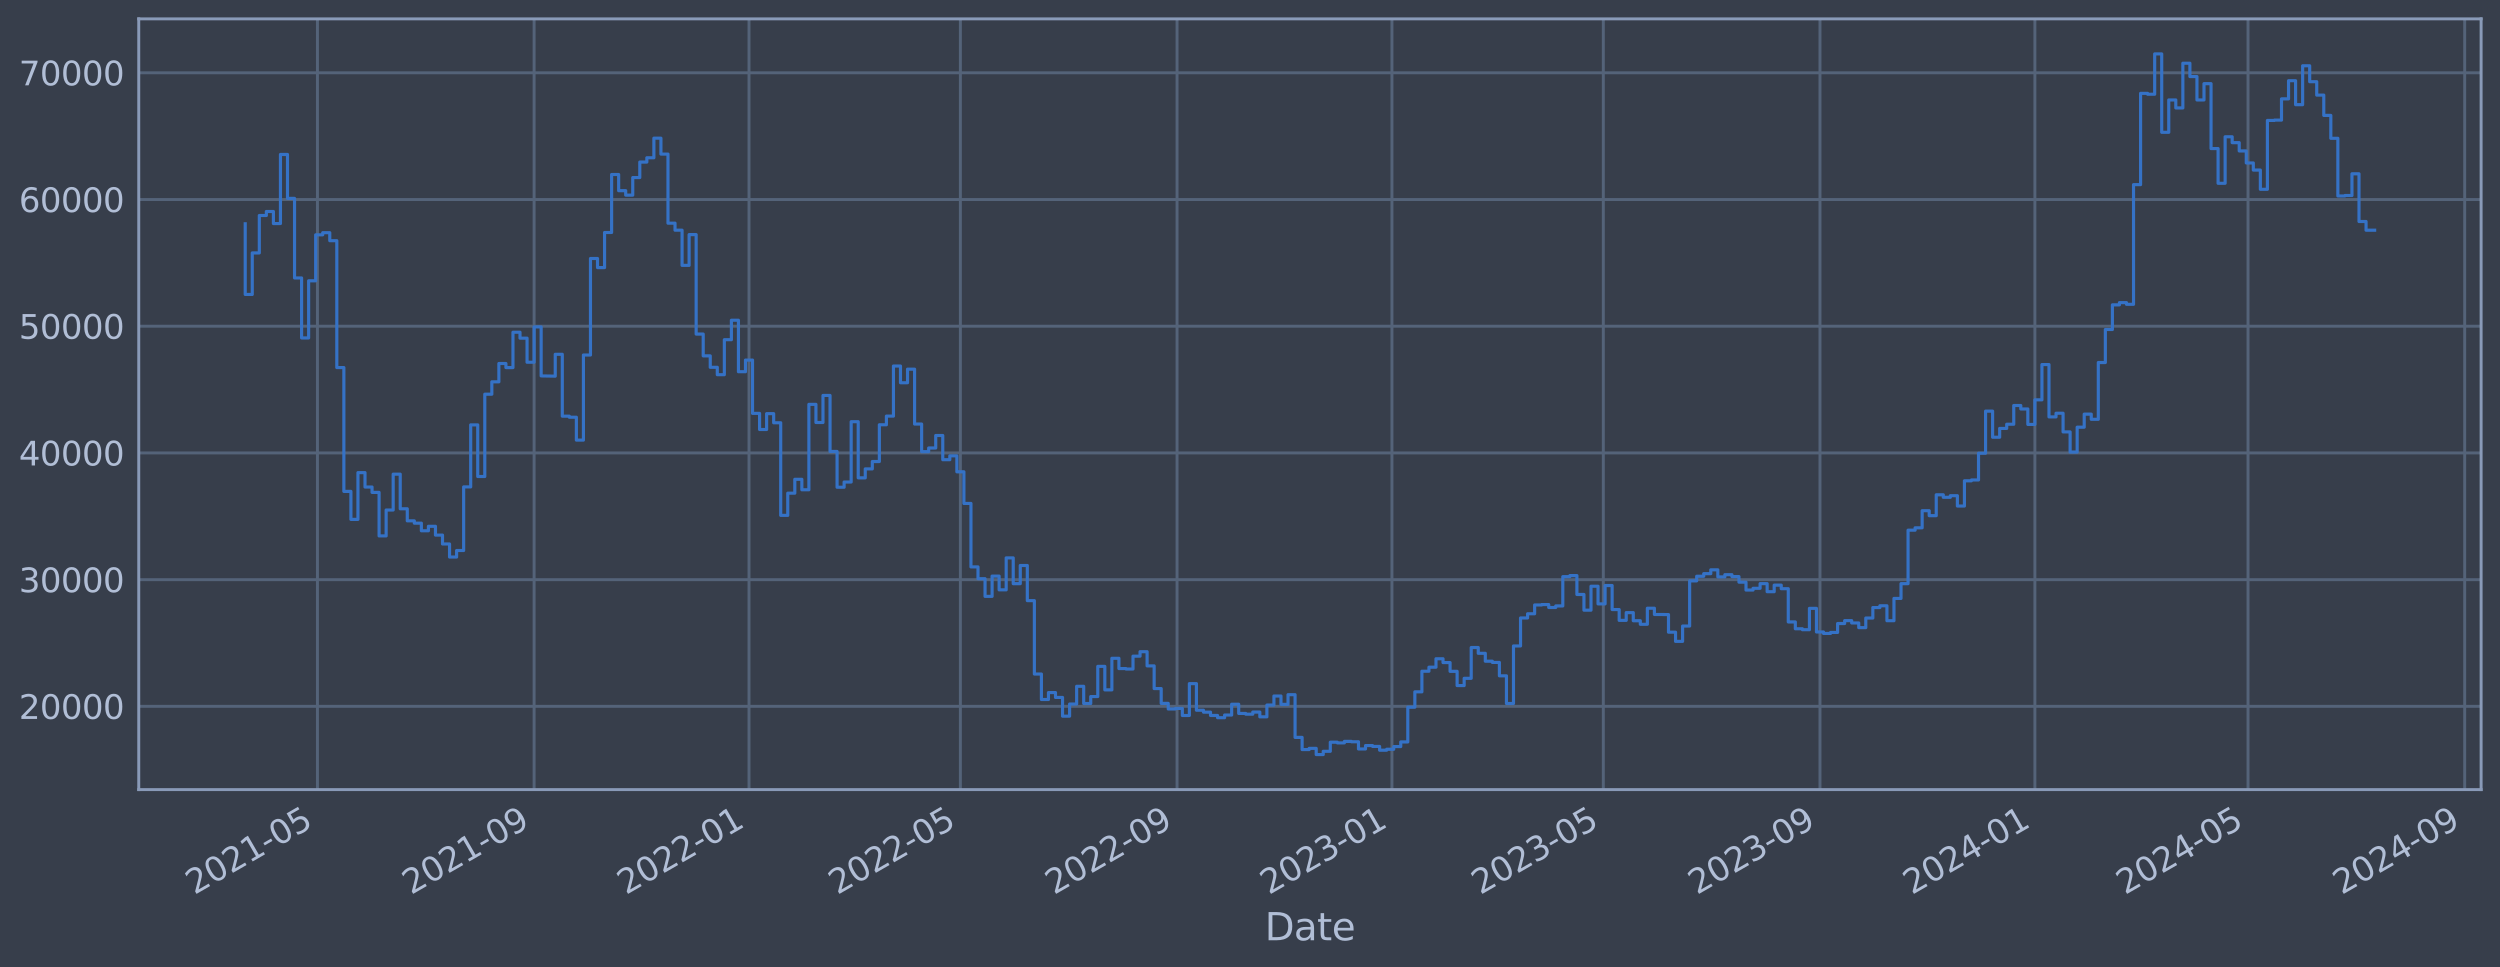 <?xml version="1.0" encoding="utf-8" standalone="no"?>
<!DOCTYPE svg PUBLIC "-//W3C//DTD SVG 1.1//EN"
  "http://www.w3.org/Graphics/SVG/1.1/DTD/svg11.dtd">
<svg xmlns:xlink="http://www.w3.org/1999/xlink" width="952.884pt" height="368.58pt" viewBox="0 0 952.884 368.58" xmlns="http://www.w3.org/2000/svg" version="1.1">
 <defs>
  <style type="text/css">*{stroke-linejoin: round; stroke-linecap: butt}</style>
 </defs>
 <g id="figure_1">
  <g id="patch_1">
   <path d="M 0 368.58 
L 952.884 368.58 
L 952.884 0 
L 0 0 
z
" style="fill: #373e4b"/>
  </g>
  <g id="axes_1">
   <g id="patch_2">
    <path d="M 52.884 300.96 
L 945.684 300.96 
L 945.684 7.2 
L 52.884 7.2 
z
" style="fill: #373e4b"/>
   </g>
   <g id="matplotlib.axis_1">
    <g id="xtick_1">
     <g id="line2d_1">
      <path d="M 120.993 300.96 
L 120.993 7.2 
" clip-path="url(#p810cd219d3)" style="fill: none; stroke: #546379; stroke-width: 1.12; stroke-linecap: square"/>
     </g>
     <g id="line2d_2"/>
     <g id="text_1">
      <!-- 2021-05 -->
      <g style="fill: #b1bed6" transform="translate(74.09 341.175) rotate(-30) scale(0.126 -0.126)">
       <defs>
        <path id="DejaVuSans-32" d="M 1228 531 
L 3431 531 
L 3431 0 
L 469 0 
L 469 531 
Q 828 903 1448 1529 
Q 2069 2156 2228 2338 
Q 2531 2678 2651 2914 
Q 2772 3150 2772 3378 
Q 2772 3750 2511 3984 
Q 2250 4219 1831 4219 
Q 1534 4219 1204 4116 
Q 875 4013 500 3803 
L 500 4441 
Q 881 4594 1212 4672 
Q 1544 4750 1819 4750 
Q 2544 4750 2975 4387 
Q 3406 4025 3406 3419 
Q 3406 3131 3298 2873 
Q 3191 2616 2906 2266 
Q 2828 2175 2409 1742 
Q 1991 1309 1228 531 
z
" transform="scale(0.016)"/>
        <path id="DejaVuSans-30" d="M 2034 4250 
Q 1547 4250 1301 3770 
Q 1056 3291 1056 2328 
Q 1056 1369 1301 889 
Q 1547 409 2034 409 
Q 2525 409 2770 889 
Q 3016 1369 3016 2328 
Q 3016 3291 2770 3770 
Q 2525 4250 2034 4250 
z
M 2034 4750 
Q 2819 4750 3233 4129 
Q 3647 3509 3647 2328 
Q 3647 1150 3233 529 
Q 2819 -91 2034 -91 
Q 1250 -91 836 529 
Q 422 1150 422 2328 
Q 422 3509 836 4129 
Q 1250 4750 2034 4750 
z
" transform="scale(0.016)"/>
        <path id="DejaVuSans-31" d="M 794 531 
L 1825 531 
L 1825 4091 
L 703 3866 
L 703 4441 
L 1819 4666 
L 2450 4666 
L 2450 531 
L 3481 531 
L 3481 0 
L 794 0 
L 794 531 
z
" transform="scale(0.016)"/>
        <path id="DejaVuSans-2d" d="M 313 2009 
L 1997 2009 
L 1997 1497 
L 313 1497 
L 313 2009 
z
" transform="scale(0.016)"/>
        <path id="DejaVuSans-35" d="M 691 4666 
L 3169 4666 
L 3169 4134 
L 1269 4134 
L 1269 2991 
Q 1406 3038 1543 3061 
Q 1681 3084 1819 3084 
Q 2600 3084 3056 2656 
Q 3513 2228 3513 1497 
Q 3513 744 3044 326 
Q 2575 -91 1722 -91 
Q 1428 -91 1123 -41 
Q 819 9 494 109 
L 494 744 
Q 775 591 1075 516 
Q 1375 441 1709 441 
Q 2250 441 2565 725 
Q 2881 1009 2881 1497 
Q 2881 1984 2565 2268 
Q 2250 2553 1709 2553 
Q 1456 2553 1204 2497 
Q 953 2441 691 2322 
L 691 4666 
z
" transform="scale(0.016)"/>
       </defs>
       <use xlink:href="#DejaVuSans-32"/>
       <use xlink:href="#DejaVuSans-30" x="63.623"/>
       <use xlink:href="#DejaVuSans-32" x="127.246"/>
       <use xlink:href="#DejaVuSans-31" x="190.869"/>
       <use xlink:href="#DejaVuSans-2d" x="254.492"/>
       <use xlink:href="#DejaVuSans-30" x="290.576"/>
       <use xlink:href="#DejaVuSans-35" x="354.199"/>
      </g>
     </g>
    </g>
    <g id="xtick_2">
     <g id="line2d_3">
      <path d="M 203.575 300.96 
L 203.575 7.2 
" clip-path="url(#p810cd219d3)" style="fill: none; stroke: #546379; stroke-width: 1.12; stroke-linecap: square"/>
     </g>
     <g id="line2d_4"/>
     <g id="text_2">
      <!-- 2021-09 -->
      <g style="fill: #b1bed6" transform="translate(156.671 341.175) rotate(-30) scale(0.126 -0.126)">
       <defs>
        <path id="DejaVuSans-39" d="M 703 97 
L 703 672 
Q 941 559 1184 500 
Q 1428 441 1663 441 
Q 2288 441 2617 861 
Q 2947 1281 2994 2138 
Q 2813 1869 2534 1725 
Q 2256 1581 1919 1581 
Q 1219 1581 811 2004 
Q 403 2428 403 3163 
Q 403 3881 828 4315 
Q 1253 4750 1959 4750 
Q 2769 4750 3195 4129 
Q 3622 3509 3622 2328 
Q 3622 1225 3098 567 
Q 2575 -91 1691 -91 
Q 1453 -91 1209 -44 
Q 966 3 703 97 
z
M 1959 2075 
Q 2384 2075 2632 2365 
Q 2881 2656 2881 3163 
Q 2881 3666 2632 3958 
Q 2384 4250 1959 4250 
Q 1534 4250 1286 3958 
Q 1038 3666 1038 3163 
Q 1038 2656 1286 2365 
Q 1534 2075 1959 2075 
z
" transform="scale(0.016)"/>
       </defs>
       <use xlink:href="#DejaVuSans-32"/>
       <use xlink:href="#DejaVuSans-30" x="63.623"/>
       <use xlink:href="#DejaVuSans-32" x="127.246"/>
       <use xlink:href="#DejaVuSans-31" x="190.869"/>
       <use xlink:href="#DejaVuSans-2d" x="254.492"/>
       <use xlink:href="#DejaVuSans-30" x="290.576"/>
       <use xlink:href="#DejaVuSans-39" x="354.199"/>
      </g>
     </g>
    </g>
    <g id="xtick_3">
     <g id="line2d_5">
      <path d="M 285.485 300.96 
L 285.485 7.2 
" clip-path="url(#p810cd219d3)" style="fill: none; stroke: #546379; stroke-width: 1.12; stroke-linecap: square"/>
     </g>
     <g id="line2d_6"/>
     <g id="text_3">
      <!-- 2022-01 -->
      <g style="fill: #b1bed6" transform="translate(238.582 341.175) rotate(-30) scale(0.126 -0.126)">
       <use xlink:href="#DejaVuSans-32"/>
       <use xlink:href="#DejaVuSans-30" x="63.623"/>
       <use xlink:href="#DejaVuSans-32" x="127.246"/>
       <use xlink:href="#DejaVuSans-32" x="190.869"/>
       <use xlink:href="#DejaVuSans-2d" x="254.492"/>
       <use xlink:href="#DejaVuSans-30" x="290.576"/>
       <use xlink:href="#DejaVuSans-31" x="354.199"/>
      </g>
     </g>
    </g>
    <g id="xtick_4">
     <g id="line2d_7">
      <path d="M 366.053 300.96 
L 366.053 7.2 
" clip-path="url(#p810cd219d3)" style="fill: none; stroke: #546379; stroke-width: 1.12; stroke-linecap: square"/>
     </g>
     <g id="line2d_8"/>
     <g id="text_4">
      <!-- 2022-05 -->
      <g style="fill: #b1bed6" transform="translate(319.149 341.175) rotate(-30) scale(0.126 -0.126)">
       <use xlink:href="#DejaVuSans-32"/>
       <use xlink:href="#DejaVuSans-30" x="63.623"/>
       <use xlink:href="#DejaVuSans-32" x="127.246"/>
       <use xlink:href="#DejaVuSans-32" x="190.869"/>
       <use xlink:href="#DejaVuSans-2d" x="254.492"/>
       <use xlink:href="#DejaVuSans-30" x="290.576"/>
       <use xlink:href="#DejaVuSans-35" x="354.199"/>
      </g>
     </g>
    </g>
    <g id="xtick_5">
     <g id="line2d_9">
      <path d="M 448.634 300.96 
L 448.634 7.2 
" clip-path="url(#p810cd219d3)" style="fill: none; stroke: #546379; stroke-width: 1.12; stroke-linecap: square"/>
     </g>
     <g id="line2d_10"/>
     <g id="text_5">
      <!-- 2022-09 -->
      <g style="fill: #b1bed6" transform="translate(401.731 341.175) rotate(-30) scale(0.126 -0.126)">
       <use xlink:href="#DejaVuSans-32"/>
       <use xlink:href="#DejaVuSans-30" x="63.623"/>
       <use xlink:href="#DejaVuSans-32" x="127.246"/>
       <use xlink:href="#DejaVuSans-32" x="190.869"/>
       <use xlink:href="#DejaVuSans-2d" x="254.492"/>
       <use xlink:href="#DejaVuSans-30" x="290.576"/>
       <use xlink:href="#DejaVuSans-39" x="354.199"/>
      </g>
     </g>
    </g>
    <g id="xtick_6">
     <g id="line2d_11">
      <path d="M 530.545 300.96 
L 530.545 7.2 
" clip-path="url(#p810cd219d3)" style="fill: none; stroke: #546379; stroke-width: 1.12; stroke-linecap: square"/>
     </g>
     <g id="line2d_12"/>
     <g id="text_6">
      <!-- 2023-01 -->
      <g style="fill: #b1bed6" transform="translate(483.641 341.175) rotate(-30) scale(0.126 -0.126)">
       <defs>
        <path id="DejaVuSans-33" d="M 2597 2516 
Q 3050 2419 3304 2112 
Q 3559 1806 3559 1356 
Q 3559 666 3084 287 
Q 2609 -91 1734 -91 
Q 1441 -91 1130 -33 
Q 819 25 488 141 
L 488 750 
Q 750 597 1062 519 
Q 1375 441 1716 441 
Q 2309 441 2620 675 
Q 2931 909 2931 1356 
Q 2931 1769 2642 2001 
Q 2353 2234 1838 2234 
L 1294 2234 
L 1294 2753 
L 1863 2753 
Q 2328 2753 2575 2939 
Q 2822 3125 2822 3475 
Q 2822 3834 2567 4026 
Q 2313 4219 1838 4219 
Q 1578 4219 1281 4162 
Q 984 4106 628 3988 
L 628 4550 
Q 988 4650 1302 4700 
Q 1616 4750 1894 4750 
Q 2613 4750 3031 4423 
Q 3450 4097 3450 3541 
Q 3450 3153 3228 2886 
Q 3006 2619 2597 2516 
z
" transform="scale(0.016)"/>
       </defs>
       <use xlink:href="#DejaVuSans-32"/>
       <use xlink:href="#DejaVuSans-30" x="63.623"/>
       <use xlink:href="#DejaVuSans-32" x="127.246"/>
       <use xlink:href="#DejaVuSans-33" x="190.869"/>
       <use xlink:href="#DejaVuSans-2d" x="254.492"/>
       <use xlink:href="#DejaVuSans-30" x="290.576"/>
       <use xlink:href="#DejaVuSans-31" x="354.199"/>
      </g>
     </g>
    </g>
    <g id="xtick_7">
     <g id="line2d_13">
      <path d="M 611.112 300.96 
L 611.112 7.2 
" clip-path="url(#p810cd219d3)" style="fill: none; stroke: #546379; stroke-width: 1.12; stroke-linecap: square"/>
     </g>
     <g id="line2d_14"/>
     <g id="text_7">
      <!-- 2023-05 -->
      <g style="fill: #b1bed6" transform="translate(564.209 341.175) rotate(-30) scale(0.126 -0.126)">
       <use xlink:href="#DejaVuSans-32"/>
       <use xlink:href="#DejaVuSans-30" x="63.623"/>
       <use xlink:href="#DejaVuSans-32" x="127.246"/>
       <use xlink:href="#DejaVuSans-33" x="190.869"/>
       <use xlink:href="#DejaVuSans-2d" x="254.492"/>
       <use xlink:href="#DejaVuSans-30" x="290.576"/>
       <use xlink:href="#DejaVuSans-35" x="354.199"/>
      </g>
     </g>
    </g>
    <g id="xtick_8">
     <g id="line2d_15">
      <path d="M 693.694 300.96 
L 693.694 7.2 
" clip-path="url(#p810cd219d3)" style="fill: none; stroke: #546379; stroke-width: 1.12; stroke-linecap: square"/>
     </g>
     <g id="line2d_16"/>
     <g id="text_8">
      <!-- 2023-09 -->
      <g style="fill: #b1bed6" transform="translate(646.791 341.175) rotate(-30) scale(0.126 -0.126)">
       <use xlink:href="#DejaVuSans-32"/>
       <use xlink:href="#DejaVuSans-30" x="63.623"/>
       <use xlink:href="#DejaVuSans-32" x="127.246"/>
       <use xlink:href="#DejaVuSans-33" x="190.869"/>
       <use xlink:href="#DejaVuSans-2d" x="254.492"/>
       <use xlink:href="#DejaVuSans-30" x="290.576"/>
       <use xlink:href="#DejaVuSans-39" x="354.199"/>
      </g>
     </g>
    </g>
    <g id="xtick_9">
     <g id="line2d_17">
      <path d="M 775.604 300.96 
L 775.604 7.2 
" clip-path="url(#p810cd219d3)" style="fill: none; stroke: #546379; stroke-width: 1.12; stroke-linecap: square"/>
     </g>
     <g id="line2d_18"/>
     <g id="text_9">
      <!-- 2024-01 -->
      <g style="fill: #b1bed6" transform="translate(728.701 341.175) rotate(-30) scale(0.126 -0.126)">
       <defs>
        <path id="DejaVuSans-34" d="M 2419 4116 
L 825 1625 
L 2419 1625 
L 2419 4116 
z
M 2253 4666 
L 3047 4666 
L 3047 1625 
L 3713 1625 
L 3713 1100 
L 3047 1100 
L 3047 0 
L 2419 0 
L 2419 1100 
L 313 1100 
L 313 1709 
L 2253 4666 
z
" transform="scale(0.016)"/>
       </defs>
       <use xlink:href="#DejaVuSans-32"/>
       <use xlink:href="#DejaVuSans-30" x="63.623"/>
       <use xlink:href="#DejaVuSans-32" x="127.246"/>
       <use xlink:href="#DejaVuSans-34" x="190.869"/>
       <use xlink:href="#DejaVuSans-2d" x="254.492"/>
       <use xlink:href="#DejaVuSans-30" x="290.576"/>
       <use xlink:href="#DejaVuSans-31" x="354.199"/>
      </g>
     </g>
    </g>
    <g id="xtick_10">
     <g id="line2d_19">
      <path d="M 856.843 300.96 
L 856.843 7.2 
" clip-path="url(#p810cd219d3)" style="fill: none; stroke: #546379; stroke-width: 1.12; stroke-linecap: square"/>
     </g>
     <g id="line2d_20"/>
     <g id="text_10">
      <!-- 2024-05 -->
      <g style="fill: #b1bed6" transform="translate(809.94 341.175) rotate(-30) scale(0.126 -0.126)">
       <use xlink:href="#DejaVuSans-32"/>
       <use xlink:href="#DejaVuSans-30" x="63.623"/>
       <use xlink:href="#DejaVuSans-32" x="127.246"/>
       <use xlink:href="#DejaVuSans-34" x="190.869"/>
       <use xlink:href="#DejaVuSans-2d" x="254.492"/>
       <use xlink:href="#DejaVuSans-30" x="290.576"/>
       <use xlink:href="#DejaVuSans-35" x="354.199"/>
      </g>
     </g>
    </g>
    <g id="xtick_11">
     <g id="line2d_21">
      <path d="M 939.425 300.96 
L 939.425 7.2 
" clip-path="url(#p810cd219d3)" style="fill: none; stroke: #546379; stroke-width: 1.12; stroke-linecap: square"/>
     </g>
     <g id="line2d_22"/>
     <g id="text_11">
      <!-- 2024-09 -->
      <g style="fill: #b1bed6" transform="translate(892.522 341.175) rotate(-30) scale(0.126 -0.126)">
       <use xlink:href="#DejaVuSans-32"/>
       <use xlink:href="#DejaVuSans-30" x="63.623"/>
       <use xlink:href="#DejaVuSans-32" x="127.246"/>
       <use xlink:href="#DejaVuSans-34" x="190.869"/>
       <use xlink:href="#DejaVuSans-2d" x="254.492"/>
       <use xlink:href="#DejaVuSans-30" x="290.576"/>
       <use xlink:href="#DejaVuSans-39" x="354.199"/>
      </g>
     </g>
    </g>
    <g id="text_12">
     <!-- Date -->
     <g style="fill: #b1bed6" transform="translate(482.075 358.386) scale(0.144 -0.144)">
      <defs>
       <path id="DejaVuSans-44" d="M 1259 4147 
L 1259 519 
L 2022 519 
Q 2988 519 3436 956 
Q 3884 1394 3884 2338 
Q 3884 3275 3436 3711 
Q 2988 4147 2022 4147 
L 1259 4147 
z
M 628 4666 
L 1925 4666 
Q 3281 4666 3915 4102 
Q 4550 3538 4550 2338 
Q 4550 1131 3912 565 
Q 3275 0 1925 0 
L 628 0 
L 628 4666 
z
" transform="scale(0.016)"/>
       <path id="DejaVuSans-61" d="M 2194 1759 
Q 1497 1759 1228 1600 
Q 959 1441 959 1056 
Q 959 750 1161 570 
Q 1363 391 1709 391 
Q 2188 391 2477 730 
Q 2766 1069 2766 1631 
L 2766 1759 
L 2194 1759 
z
M 3341 1997 
L 3341 0 
L 2766 0 
L 2766 531 
Q 2569 213 2275 61 
Q 1981 -91 1556 -91 
Q 1019 -91 701 211 
Q 384 513 384 1019 
Q 384 1609 779 1909 
Q 1175 2209 1959 2209 
L 2766 2209 
L 2766 2266 
Q 2766 2663 2505 2880 
Q 2244 3097 1772 3097 
Q 1472 3097 1187 3025 
Q 903 2953 641 2809 
L 641 3341 
Q 956 3463 1253 3523 
Q 1550 3584 1831 3584 
Q 2591 3584 2966 3190 
Q 3341 2797 3341 1997 
z
" transform="scale(0.016)"/>
       <path id="DejaVuSans-74" d="M 1172 4494 
L 1172 3500 
L 2356 3500 
L 2356 3053 
L 1172 3053 
L 1172 1153 
Q 1172 725 1289 603 
Q 1406 481 1766 481 
L 2356 481 
L 2356 0 
L 1766 0 
Q 1100 0 847 248 
Q 594 497 594 1153 
L 594 3053 
L 172 3053 
L 172 3500 
L 594 3500 
L 594 4494 
L 1172 4494 
z
" transform="scale(0.016)"/>
       <path id="DejaVuSans-65" d="M 3597 1894 
L 3597 1613 
L 953 1613 
Q 991 1019 1311 708 
Q 1631 397 2203 397 
Q 2534 397 2845 478 
Q 3156 559 3463 722 
L 3463 178 
Q 3153 47 2828 -22 
Q 2503 -91 2169 -91 
Q 1331 -91 842 396 
Q 353 884 353 1716 
Q 353 2575 817 3079 
Q 1281 3584 2069 3584 
Q 2775 3584 3186 3129 
Q 3597 2675 3597 1894 
z
M 3022 2063 
Q 3016 2534 2758 2815 
Q 2500 3097 2075 3097 
Q 1594 3097 1305 2825 
Q 1016 2553 972 2059 
L 3022 2063 
z
" transform="scale(0.016)"/>
      </defs>
      <use xlink:href="#DejaVuSans-44"/>
      <use xlink:href="#DejaVuSans-61" x="77.002"/>
      <use xlink:href="#DejaVuSans-74" x="138.281"/>
      <use xlink:href="#DejaVuSans-65" x="177.49"/>
     </g>
    </g>
   </g>
   <g id="matplotlib.axis_2">
    <g id="ytick_1">
     <g id="line2d_23">
      <path d="M 52.884 269.229 
L 945.684 269.229 
" clip-path="url(#p810cd219d3)" style="fill: none; stroke: #546379; stroke-width: 1.12; stroke-linecap: square"/>
     </g>
     <g id="line2d_24"/>
     <g id="text_13">
      <!-- 20000 -->
      <g style="fill: #b1bed6" transform="translate(7.2 274.016) scale(0.126 -0.126)">
       <use xlink:href="#DejaVuSans-32"/>
       <use xlink:href="#DejaVuSans-30" x="63.623"/>
       <use xlink:href="#DejaVuSans-30" x="127.246"/>
       <use xlink:href="#DejaVuSans-30" x="190.869"/>
       <use xlink:href="#DejaVuSans-30" x="254.492"/>
      </g>
     </g>
    </g>
    <g id="ytick_2">
     <g id="line2d_25">
      <path d="M 52.884 220.932 
L 945.684 220.932 
" clip-path="url(#p810cd219d3)" style="fill: none; stroke: #546379; stroke-width: 1.12; stroke-linecap: square"/>
     </g>
     <g id="line2d_26"/>
     <g id="text_14">
      <!-- 30000 -->
      <g style="fill: #b1bed6" transform="translate(7.2 225.719) scale(0.126 -0.126)">
       <use xlink:href="#DejaVuSans-33"/>
       <use xlink:href="#DejaVuSans-30" x="63.623"/>
       <use xlink:href="#DejaVuSans-30" x="127.246"/>
       <use xlink:href="#DejaVuSans-30" x="190.869"/>
       <use xlink:href="#DejaVuSans-30" x="254.492"/>
      </g>
     </g>
    </g>
    <g id="ytick_3">
     <g id="line2d_27">
      <path d="M 52.884 172.636 
L 945.684 172.636 
" clip-path="url(#p810cd219d3)" style="fill: none; stroke: #546379; stroke-width: 1.12; stroke-linecap: square"/>
     </g>
     <g id="line2d_28"/>
     <g id="text_15">
      <!-- 40000 -->
      <g style="fill: #b1bed6" transform="translate(7.2 177.423) scale(0.126 -0.126)">
       <use xlink:href="#DejaVuSans-34"/>
       <use xlink:href="#DejaVuSans-30" x="63.623"/>
       <use xlink:href="#DejaVuSans-30" x="127.246"/>
       <use xlink:href="#DejaVuSans-30" x="190.869"/>
       <use xlink:href="#DejaVuSans-30" x="254.492"/>
      </g>
     </g>
    </g>
    <g id="ytick_4">
     <g id="line2d_29">
      <path d="M 52.884 124.339 
L 945.684 124.339 
" clip-path="url(#p810cd219d3)" style="fill: none; stroke: #546379; stroke-width: 1.12; stroke-linecap: square"/>
     </g>
     <g id="line2d_30"/>
     <g id="text_16">
      <!-- 50000 -->
      <g style="fill: #b1bed6" transform="translate(7.2 129.126) scale(0.126 -0.126)">
       <use xlink:href="#DejaVuSans-35"/>
       <use xlink:href="#DejaVuSans-30" x="63.623"/>
       <use xlink:href="#DejaVuSans-30" x="127.246"/>
       <use xlink:href="#DejaVuSans-30" x="190.869"/>
       <use xlink:href="#DejaVuSans-30" x="254.492"/>
      </g>
     </g>
    </g>
    <g id="ytick_5">
     <g id="line2d_31">
      <path d="M 52.884 76.042 
L 945.684 76.042 
" clip-path="url(#p810cd219d3)" style="fill: none; stroke: #546379; stroke-width: 1.12; stroke-linecap: square"/>
     </g>
     <g id="line2d_32"/>
     <g id="text_17">
      <!-- 60000 -->
      <g style="fill: #b1bed6" transform="translate(7.2 80.829) scale(0.126 -0.126)">
       <defs>
        <path id="DejaVuSans-36" d="M 2113 2584 
Q 1688 2584 1439 2293 
Q 1191 2003 1191 1497 
Q 1191 994 1439 701 
Q 1688 409 2113 409 
Q 2538 409 2786 701 
Q 3034 994 3034 1497 
Q 3034 2003 2786 2293 
Q 2538 2584 2113 2584 
z
M 3366 4563 
L 3366 3988 
Q 3128 4100 2886 4159 
Q 2644 4219 2406 4219 
Q 1781 4219 1451 3797 
Q 1122 3375 1075 2522 
Q 1259 2794 1537 2939 
Q 1816 3084 2150 3084 
Q 2853 3084 3261 2657 
Q 3669 2231 3669 1497 
Q 3669 778 3244 343 
Q 2819 -91 2113 -91 
Q 1303 -91 875 529 
Q 447 1150 447 2328 
Q 447 3434 972 4092 
Q 1497 4750 2381 4750 
Q 2619 4750 2861 4703 
Q 3103 4656 3366 4563 
z
" transform="scale(0.016)"/>
       </defs>
       <use xlink:href="#DejaVuSans-36"/>
       <use xlink:href="#DejaVuSans-30" x="63.623"/>
       <use xlink:href="#DejaVuSans-30" x="127.246"/>
       <use xlink:href="#DejaVuSans-30" x="190.869"/>
       <use xlink:href="#DejaVuSans-30" x="254.492"/>
      </g>
     </g>
    </g>
    <g id="ytick_6">
     <g id="line2d_33">
      <path d="M 52.884 27.745 
L 945.684 27.745 
" clip-path="url(#p810cd219d3)" style="fill: none; stroke: #546379; stroke-width: 1.12; stroke-linecap: square"/>
     </g>
     <g id="line2d_34"/>
     <g id="text_18">
      <!-- 70000 -->
      <g style="fill: #b1bed6" transform="translate(7.2 32.532) scale(0.126 -0.126)">
       <defs>
        <path id="DejaVuSans-37" d="M 525 4666 
L 3525 4666 
L 3525 4397 
L 1831 0 
L 1172 0 
L 2766 4134 
L 525 4134 
L 525 4666 
z
" transform="scale(0.016)"/>
       </defs>
       <use xlink:href="#DejaVuSans-37"/>
       <use xlink:href="#DejaVuSans-30" x="63.623"/>
       <use xlink:href="#DejaVuSans-30" x="127.246"/>
       <use xlink:href="#DejaVuSans-30" x="190.869"/>
       <use xlink:href="#DejaVuSans-30" x="254.492"/>
      </g>
     </g>
    </g>
   </g>
   <g id="line2d_35">
    <path d="M 93.466 85.287 
L 93.466 112.225 
L 96.151 112.225 
L 96.151 96.405 
L 98.837 96.405 
L 98.837 82.142 
L 101.522 82.142 
L 101.522 80.61 
L 104.208 80.61 
L 104.208 85.206 
L 106.894 85.206 
L 106.894 58.875 
L 109.579 58.875 
L 109.579 75.621 
L 112.265 75.621 
L 112.265 105.943 
L 114.95 105.943 
L 114.95 128.803 
L 117.636 128.803 
L 117.636 107.028 
L 120.321 107.028 
L 120.321 89.501 
L 123.007 89.501 
L 123.007 88.694 
L 125.693 88.694 
L 125.693 91.738 
L 128.378 91.738 
L 128.378 140.1 
L 131.064 140.1 
L 131.064 187.297 
L 133.749 187.297 
L 133.749 197.969 
L 136.435 197.969 
L 136.435 180.144 
L 139.121 180.144 
L 139.121 185.625 
L 141.806 185.625 
L 141.806 187.678 
L 144.492 187.678 
L 144.492 204.269 
L 147.177 204.269 
L 147.177 194.394 
L 149.863 194.394 
L 149.863 180.726 
L 152.548 180.726 
L 152.548 193.923 
L 155.234 193.923 
L 155.234 198.526 
L 157.92 198.526 
L 157.92 199.408 
L 160.605 199.408 
L 160.605 202.305 
L 163.291 202.305 
L 163.291 200.595 
L 165.976 200.595 
L 165.976 203.953 
L 168.662 203.953 
L 168.662 207.339 
L 171.348 207.339 
L 171.348 212.319 
L 174.033 212.319 
L 174.033 209.834 
L 176.719 209.834 
L 176.719 185.588 
L 179.404 185.588 
L 179.404 161.942 
L 182.09 161.942 
L 182.09 181.628 
L 184.776 181.628 
L 184.776 150.254 
L 187.461 150.254 
L 187.461 145.534 
L 190.147 145.534 
L 190.147 138.555 
L 192.832 138.555 
L 192.832 140.109 
L 195.518 140.109 
L 195.518 126.64 
L 198.203 126.64 
L 198.203 128.894 
L 200.889 128.894 
L 200.889 138.075 
L 203.575 138.075 
L 203.575 124.593 
L 206.26 124.593 
L 206.26 143.279 
L 211.631 143.372 
L 211.631 135.035 
L 214.317 135.035 
L 214.317 158.622 
L 217.003 158.622 
L 217.003 159.037 
L 219.688 159.037 
L 219.688 167.752 
L 222.374 167.752 
L 222.374 135.316 
L 225.059 135.316 
L 225.059 98.53 
L 227.745 98.53 
L 227.745 101.998 
L 230.43 101.998 
L 230.43 88.61 
L 233.116 88.61 
L 233.116 66.52 
L 235.802 66.52 
L 235.802 72.675 
L 238.487 72.675 
L 238.487 74.375 
L 241.173 74.375 
L 241.173 67.68 
L 243.858 67.68 
L 243.858 61.771 
L 246.544 61.771 
L 246.544 60.137 
L 249.23 60.137 
L 249.23 52.672 
L 251.915 52.672 
L 251.915 58.731 
L 254.601 58.731 
L 254.601 85.059 
L 257.286 85.059 
L 257.286 87.738 
L 259.972 87.738 
L 259.972 101.151 
L 262.658 101.151 
L 262.658 89.421 
L 265.343 89.421 
L 265.343 127.331 
L 268.029 127.331 
L 268.029 135.642 
L 270.714 135.642 
L 270.714 140.001 
L 273.4 140.001 
L 273.4 142.819 
L 276.085 142.819 
L 276.085 129.484 
L 278.771 129.484 
L 278.771 122.065 
L 281.457 122.065 
L 281.457 141.683 
L 284.142 141.683 
L 284.142 137.244 
L 286.828 137.244 
L 286.828 157.564 
L 289.513 157.564 
L 289.513 163.705 
L 292.199 163.705 
L 292.199 157.667 
L 294.885 157.667 
L 294.885 161.134 
L 297.57 161.134 
L 297.57 196.439 
L 300.256 196.439 
L 300.256 187.977 
L 302.941 187.977 
L 302.941 182.688 
L 305.627 182.688 
L 305.627 186.678 
L 308.312 186.678 
L 308.312 154.118 
L 310.998 154.118 
L 310.998 161.038 
L 313.684 161.038 
L 313.684 150.727 
L 316.369 150.727 
L 316.369 172.08 
L 319.055 172.08 
L 319.055 185.717 
L 321.74 185.717 
L 321.74 183.722 
L 324.426 183.722 
L 324.426 160.733 
L 327.112 160.733 
L 327.112 182.138 
L 329.797 182.138 
L 329.797 178.716 
L 332.483 178.716 
L 332.483 175.916 
L 335.168 175.916 
L 335.168 161.902 
L 337.854 161.902 
L 337.854 158.605 
L 340.54 158.605 
L 340.54 139.511 
L 343.225 139.511 
L 343.225 145.883 
L 345.911 145.883 
L 345.911 140.705 
L 348.596 140.705 
L 348.596 161.629 
L 351.282 161.629 
L 351.282 172.142 
L 353.967 172.142 
L 353.967 170.758 
L 356.653 170.758 
L 356.653 165.991 
L 359.339 165.991 
L 359.339 175.217 
L 362.024 175.217 
L 362.024 173.746 
L 364.71 173.746 
L 364.71 179.829 
L 367.395 179.829 
L 367.395 191.891 
L 370.081 191.891 
L 370.081 216.084 
L 372.767 216.084 
L 372.767 220.572 
L 375.452 220.572 
L 375.452 227.303 
L 378.138 227.303 
L 378.138 219.585 
L 380.823 219.585 
L 380.823 224.825 
L 383.509 224.825 
L 383.509 212.647 
L 386.194 212.647 
L 386.194 222.469 
L 388.88 222.469 
L 388.88 215.534 
L 391.566 215.534 
L 391.566 228.928 
L 394.251 228.928 
L 394.251 256.91 
L 396.937 256.91 
L 396.937 266.619 
L 399.622 266.619 
L 399.622 263.973 
L 402.308 263.973 
L 402.308 265.838 
L 404.994 265.838 
L 404.994 272.964 
L 407.679 272.964 
L 407.679 268.351 
L 410.365 268.351 
L 410.365 261.586 
L 413.05 261.586 
L 413.05 268.149 
L 415.736 268.149 
L 415.736 265.49 
L 418.422 265.49 
L 418.422 253.996 
L 421.107 253.996 
L 421.107 262.947 
L 423.793 262.947 
L 423.793 250.915 
L 426.478 250.915 
L 426.478 254.828 
L 429.164 254.828 
L 429.164 254.995 
L 431.849 254.995 
L 431.849 250.104 
L 434.535 250.104 
L 434.535 248.39 
L 437.221 248.39 
L 437.221 253.803 
L 439.906 253.803 
L 439.906 262.453 
L 442.592 262.453 
L 442.592 268.102 
L 445.277 268.102 
L 445.277 270.229 
L 447.963 270.229 
L 447.963 270.026 
L 450.649 270.026 
L 450.649 272.706 
L 453.334 272.706 
L 453.334 260.562 
L 456.02 260.562 
L 456.02 270.704 
L 458.705 270.704 
L 458.705 271.44 
L 461.391 271.44 
L 461.391 272.704 
L 464.076 272.704 
L 464.076 273.552 
L 466.762 273.552 
L 466.762 272.539 
L 469.448 272.539 
L 469.448 268.419 
L 472.133 268.419 
L 472.133 271.925 
L 474.819 271.925 
L 474.819 272.207 
L 477.504 272.207 
L 477.504 271.407 
L 480.19 271.407 
L 480.19 273.231 
L 482.876 273.231 
L 482.876 268.74 
L 485.561 268.74 
L 485.561 265.287 
L 488.247 265.287 
L 488.247 268.485 
L 490.932 268.485 
L 490.932 264.784 
L 493.618 264.784 
L 493.618 281.061 
L 496.304 281.061 
L 496.304 285.708 
L 498.989 285.708 
L 498.989 285.248 
L 501.675 285.248 
L 501.675 287.607 
L 504.36 287.607 
L 504.36 286.358 
L 507.046 286.358 
L 507.046 282.894 
L 509.731 282.894 
L 509.731 283.15 
L 512.417 283.15 
L 512.417 282.585 
L 515.103 282.585 
L 515.103 282.719 
L 517.788 282.719 
L 517.788 285.468 
L 520.474 285.468 
L 520.474 284.179 
L 523.159 284.179 
L 523.159 284.5 
L 525.845 284.5 
L 525.845 285.943 
L 528.531 285.943 
L 528.531 285.584 
L 531.216 285.584 
L 531.216 284.557 
L 533.902 284.557 
L 533.902 282.791 
L 536.587 282.791 
L 536.587 269.551 
L 539.273 269.551 
L 539.273 263.698 
L 541.958 263.698 
L 541.958 255.839 
L 544.644 255.839 
L 544.644 254.307 
L 547.33 254.307 
L 547.33 251.09 
L 550.015 251.09 
L 550.015 252.545 
L 552.701 252.545 
L 552.701 255.881 
L 555.386 255.881 
L 555.386 261.315 
L 558.072 261.315 
L 558.072 258.547 
L 560.758 258.547 
L 560.758 246.81 
L 563.443 246.81 
L 563.443 249.014 
L 566.129 249.014 
L 566.129 252.02 
L 568.814 252.02 
L 568.814 252.483 
L 571.5 252.483 
L 571.5 257.587 
L 574.186 257.587 
L 574.186 268.143 
L 576.871 268.143 
L 576.871 246.204 
L 579.557 246.204 
L 579.557 235.54 
L 582.242 235.54 
L 582.242 233.942 
L 584.928 233.942 
L 584.928 230.592 
L 587.613 230.592 
L 587.613 230.432 
L 590.299 230.432 
L 590.299 231.547 
L 592.985 231.547 
L 592.985 230.951 
L 595.67 230.951 
L 595.67 219.797 
L 598.356 219.797 
L 598.356 219.39 
L 601.041 219.39 
L 601.041 226.585 
L 603.727 226.585 
L 603.727 232.569 
L 606.413 232.569 
L 606.413 223.442 
L 609.098 223.442 
L 609.098 230.173 
L 611.784 230.173 
L 611.784 223.176 
L 614.469 223.176 
L 614.469 232.33 
L 617.155 232.33 
L 617.155 236.455 
L 619.84 236.455 
L 619.84 233.498 
L 622.526 233.498 
L 622.526 236.597 
L 625.212 236.597 
L 625.212 237.946 
L 627.897 237.946 
L 627.897 231.825 
L 630.583 231.825 
L 630.583 234.205 
L 635.954 234.245 
L 635.954 240.962 
L 638.64 240.962 
L 638.64 244.467 
L 641.325 244.467 
L 641.325 238.623 
L 644.011 238.623 
L 644.011 221.397 
L 646.696 221.397 
L 646.696 219.644 
L 649.382 219.644 
L 649.382 218.655 
L 652.068 218.655 
L 652.068 217.19 
L 654.753 217.19 
L 654.753 219.896 
L 657.439 219.896 
L 657.439 219.041 
L 660.124 219.041 
L 660.124 219.772 
L 662.81 219.772 
L 662.81 221.887 
L 665.495 221.887 
L 665.495 224.9 
L 668.181 224.9 
L 668.181 224.235 
L 670.867 224.235 
L 670.867 222.46 
L 673.552 222.46 
L 673.552 225.53 
L 676.238 225.53 
L 676.238 223.029 
L 678.923 223.029 
L 678.923 224.391 
L 681.609 224.391 
L 681.609 237.054 
L 684.295 237.054 
L 684.295 239.655 
L 686.98 239.655 
L 686.98 240.012 
L 689.666 240.012 
L 689.666 231.89 
L 692.351 231.89 
L 692.351 240.883 
L 695.037 240.883 
L 695.037 241.442 
L 697.722 241.442 
L 697.722 241.058 
L 700.408 241.058 
L 700.408 237.662 
L 703.094 237.662 
L 703.094 236.562 
L 705.779 236.562 
L 705.779 237.441 
L 708.465 237.441 
L 708.465 239.223 
L 711.15 239.223 
L 711.15 235.564 
L 713.836 235.564 
L 713.836 231.569 
L 716.522 231.569 
L 716.522 230.895 
L 719.207 230.895 
L 719.207 236.587 
L 721.893 236.587 
L 721.893 228.093 
L 724.578 228.093 
L 724.578 222.465 
L 727.264 222.465 
L 727.264 202.084 
L 729.95 202.084 
L 729.95 201.176 
L 732.635 201.176 
L 732.635 194.656 
L 735.321 194.656 
L 735.321 196.55 
L 738.006 196.55 
L 738.006 188.592 
L 740.692 188.592 
L 740.692 189.552 
L 743.377 189.552 
L 743.377 188.939 
L 746.063 188.939 
L 746.063 192.877 
L 748.749 192.877 
L 748.749 183.256 
L 751.434 183.256 
L 751.434 182.935 
L 754.12 182.935 
L 754.12 172.751 
L 756.805 172.751 
L 756.805 156.704 
L 759.491 156.704 
L 759.491 166.655 
L 762.177 166.655 
L 762.177 163.292 
L 764.862 163.292 
L 764.862 161.708 
L 767.548 161.708 
L 767.548 154.561 
L 770.233 154.561 
L 770.233 155.873 
L 772.919 155.873 
L 772.919 161.77 
L 775.604 161.77 
L 775.604 152.399 
L 778.29 152.399 
L 778.29 138.961 
L 780.976 138.961 
L 780.976 158.9 
L 783.661 158.9 
L 783.661 157.507 
L 786.347 157.507 
L 786.347 164.621 
L 789.032 164.621 
L 789.032 172.305 
L 791.718 172.305 
L 791.718 162.827 
L 794.404 162.827 
L 794.404 157.851 
L 797.089 157.851 
L 797.089 159.821 
L 799.775 159.821 
L 799.775 138.178 
L 802.46 138.178 
L 802.46 125.598 
L 805.146 125.598 
L 805.146 116.199 
L 807.832 116.199 
L 807.832 115.342 
L 810.517 115.342 
L 810.517 115.994 
L 813.203 115.994 
L 813.203 70.379 
L 815.888 70.379 
L 815.888 35.581 
L 818.574 35.581 
L 818.574 35.922 
L 821.259 35.922 
L 821.259 20.553 
L 823.945 20.553 
L 823.945 50.427 
L 826.631 50.427 
L 826.631 38.094 
L 829.316 38.094 
L 829.316 41.141 
L 832.002 41.141 
L 832.002 24.1 
L 834.687 24.1 
L 834.687 29.188 
L 837.373 29.188 
L 837.373 38.093 
L 840.059 38.093 
L 840.059 31.89 
L 842.744 31.89 
L 842.744 56.628 
L 845.43 56.628 
L 845.43 69.858 
L 848.115 69.858 
L 848.115 52.136 
L 850.801 52.136 
L 850.801 54.375 
L 853.487 54.375 
L 853.487 57.531 
L 856.172 57.531 
L 856.172 62.107 
L 858.858 62.107 
L 858.858 64.821 
L 861.543 64.821 
L 861.543 72.15 
L 864.229 72.15 
L 864.229 45.909 
L 866.914 45.909 
L 866.914 45.779 
L 869.6 45.779 
L 869.6 37.684 
L 872.286 37.684 
L 872.286 30.768 
L 874.971 30.768 
L 874.971 39.892 
L 877.657 39.892 
L 877.657 25.073 
L 880.342 25.073 
L 880.342 31.136 
L 883.028 31.136 
L 883.028 36.246 
L 885.714 36.246 
L 885.714 43.988 
L 888.399 43.988 
L 888.399 52.713 
L 891.085 52.713 
L 891.085 74.692 
L 893.77 74.692 
L 893.77 74.517 
L 896.456 74.517 
L 896.456 66.246 
L 899.141 66.246 
L 899.141 84.42 
L 901.827 84.42 
L 901.827 87.743 
L 905.102 87.743 
L 905.102 87.743 
" clip-path="url(#p810cd219d3)" style="fill: none; stroke: #3572c6; stroke-width: 1.2; stroke-linecap: square"/>
   </g>
   <g id="patch_3">
    <path d="M 52.884 300.96 
L 52.884 7.2 
" style="fill: none; stroke: #899ab8; stroke-width: 1.12; stroke-linejoin: miter; stroke-linecap: square"/>
   </g>
   <g id="patch_4">
    <path d="M 945.684 300.96 
L 945.684 7.2 
" style="fill: none; stroke: #899ab8; stroke-width: 1.12; stroke-linejoin: miter; stroke-linecap: square"/>
   </g>
   <g id="patch_5">
    <path d="M 52.884 300.96 
L 945.684 300.96 
" style="fill: none; stroke: #899ab8; stroke-width: 1.12; stroke-linejoin: miter; stroke-linecap: square"/>
   </g>
   <g id="patch_6">
    <path d="M 52.884 7.2 
L 945.684 7.2 
" style="fill: none; stroke: #899ab8; stroke-width: 1.12; stroke-linejoin: miter; stroke-linecap: square"/>
   </g>
  </g>
 </g>
 <defs>
  <clipPath id="p810cd219d3">
   <rect x="52.884" y="7.2" width="892.8" height="293.76"/>
  </clipPath>
 </defs>
</svg>
